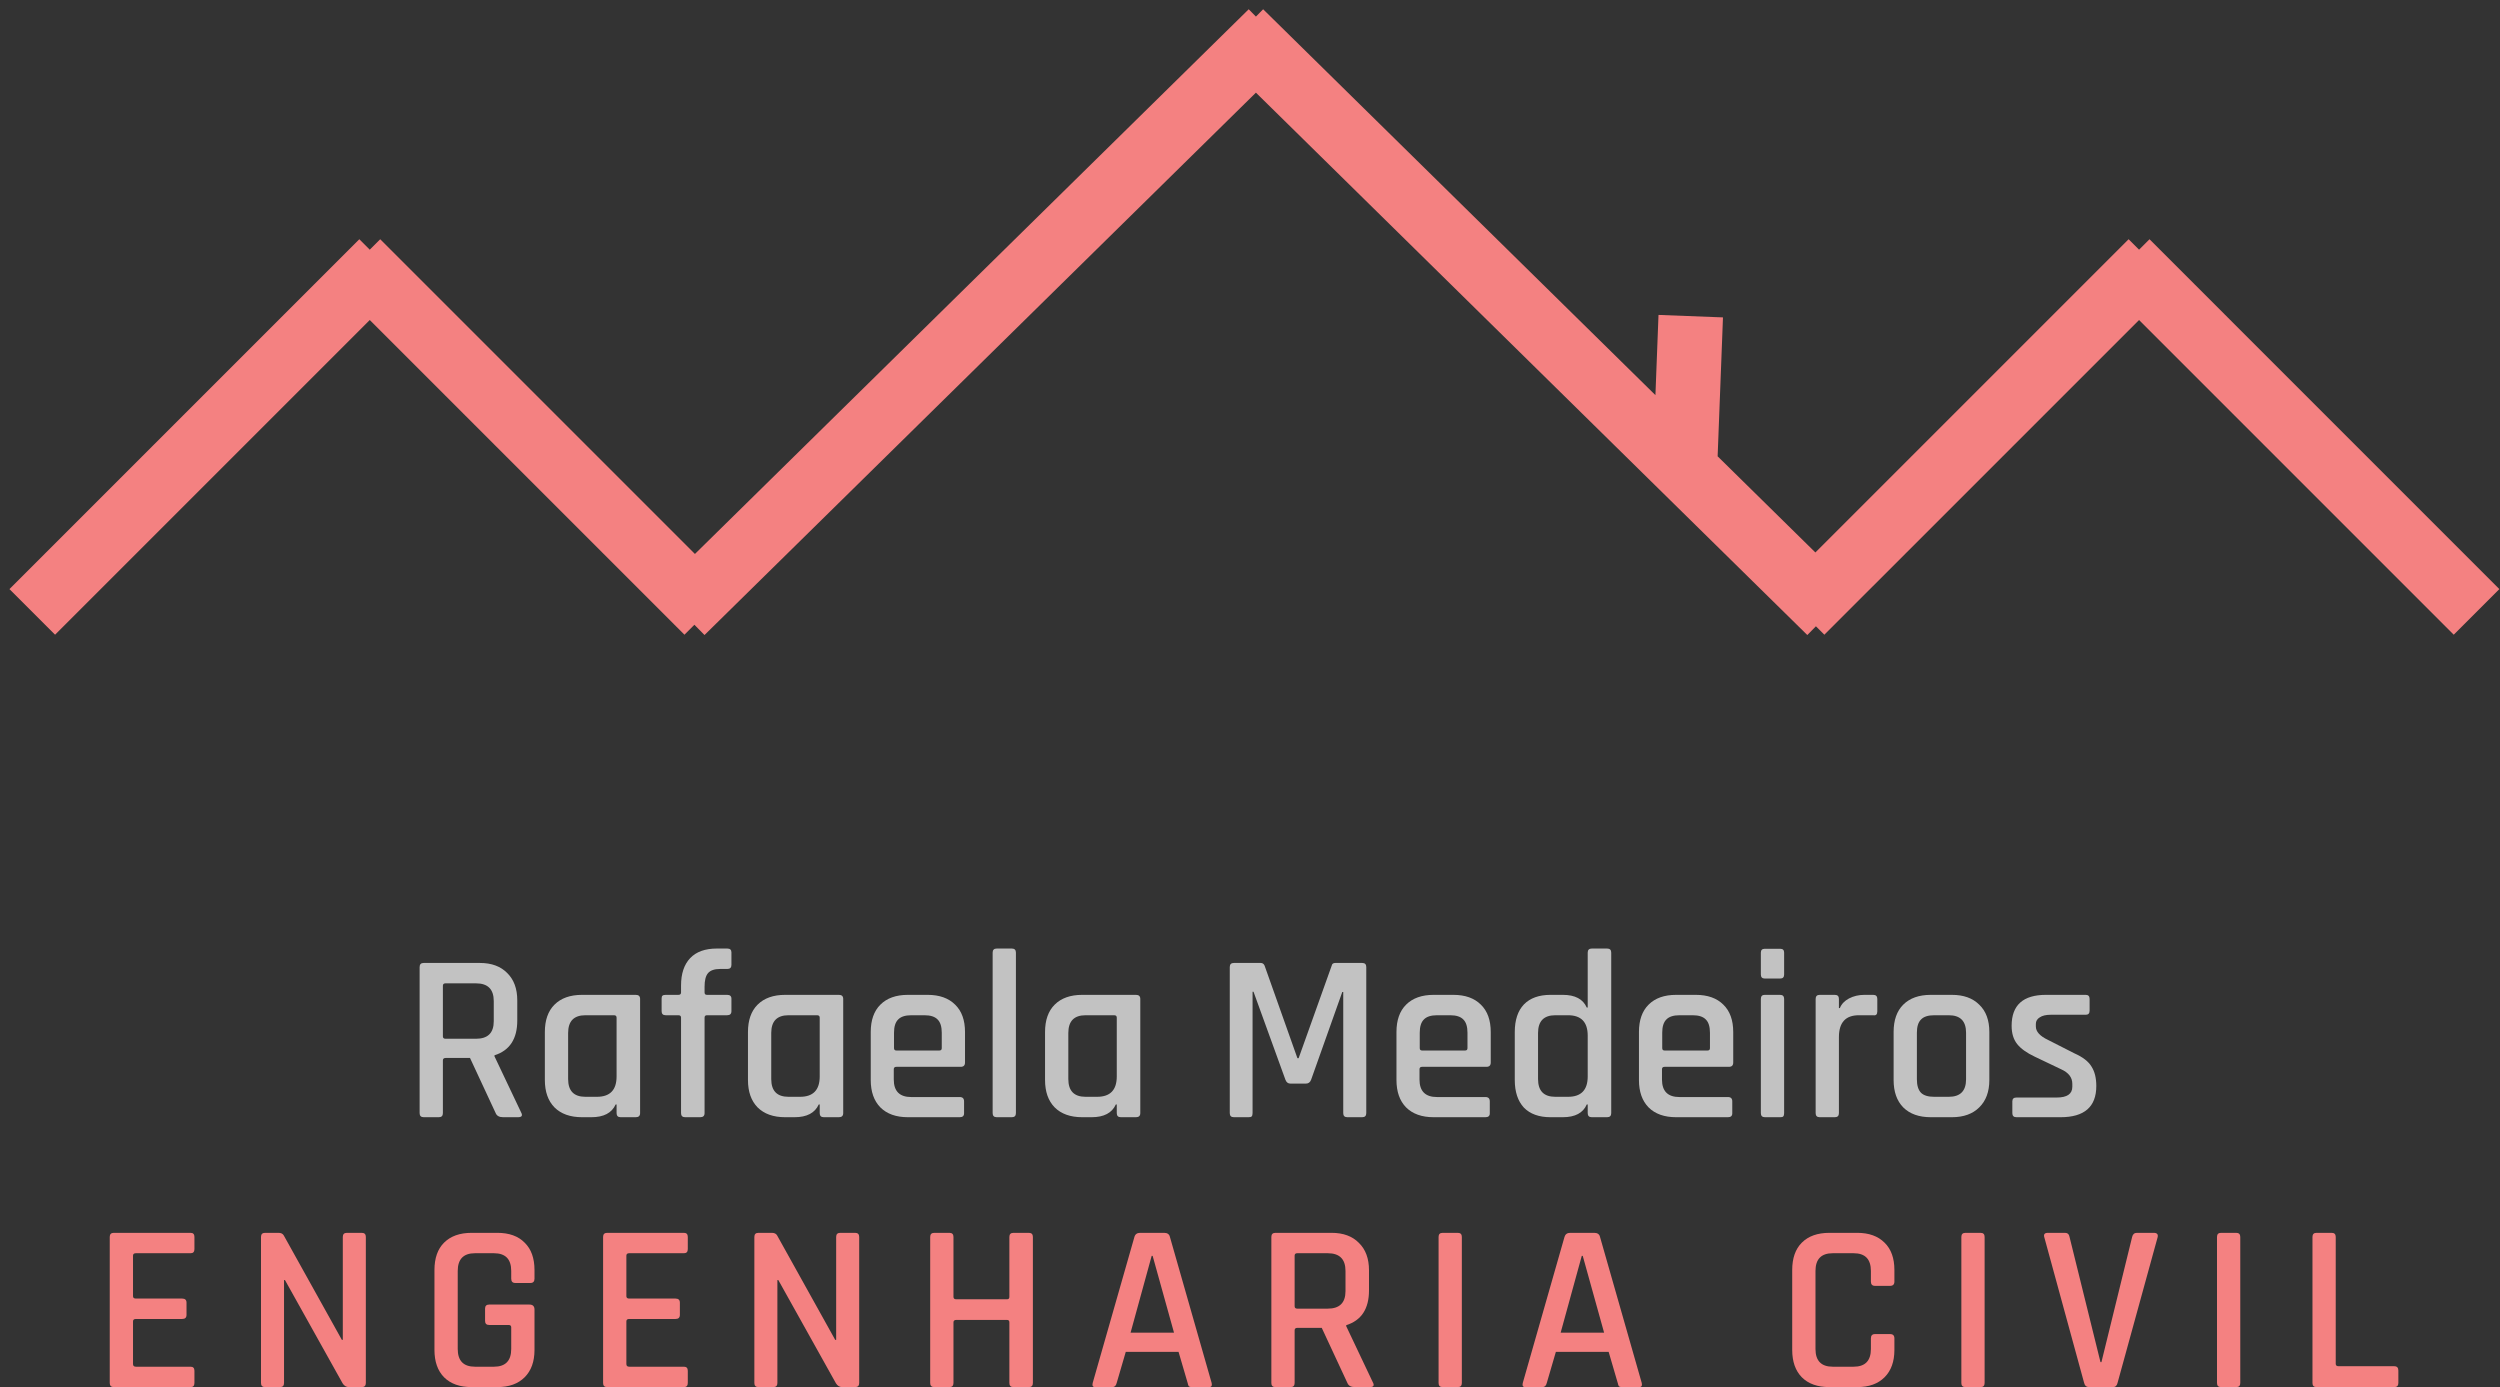 <svg width="155" height="86" viewBox="0 0 155 86" fill="none" xmlns="http://www.w3.org/2000/svg">
<rect x="0" y="0" width="155" height="86" fill="#333333" stroke="none"/>
<path d="M27.207 69.267H26.27C26.101 69.267 26.017 69.182 26.017 69.014V59.956C26.017 59.787 26.101 59.703 26.27 59.703H29.75C30.474 59.703 31.039 59.911 31.446 60.327C31.862 60.734 32.071 61.299 32.071 62.023V63.272C32.071 64.413 31.599 65.132 30.657 65.429V65.489L32.309 68.969C32.417 69.168 32.353 69.267 32.115 69.267H31.193C30.955 69.267 30.801 69.182 30.732 69.014L29.14 65.593H27.638C27.519 65.593 27.459 65.642 27.459 65.742V69.014C27.459 69.182 27.375 69.267 27.207 69.267ZM27.623 64.403H29.512C30.246 64.403 30.613 64.041 30.613 63.317V62.068C30.613 61.334 30.246 60.967 29.512 60.967H27.623C27.514 60.967 27.459 61.017 27.459 61.116V64.254C27.459 64.353 27.514 64.403 27.623 64.403Z" fill="white" fill-opacity="0.7"/>
<path d="M36.666 69.267H36.086C35.353 69.267 34.782 69.063 34.376 68.657C33.979 68.25 33.781 67.685 33.781 66.961V63.986C33.781 63.253 33.979 62.687 34.376 62.291C34.782 61.884 35.353 61.681 36.086 61.681H39.418C39.597 61.681 39.686 61.765 39.686 61.934V69.014C39.686 69.182 39.597 69.267 39.418 69.267H38.481C38.312 69.267 38.228 69.182 38.228 69.014V68.478H38.169C37.931 69.004 37.43 69.267 36.666 69.267ZM38.228 66.738V63.094C38.228 62.995 38.174 62.945 38.065 62.945H36.295C35.581 62.945 35.224 63.312 35.224 64.046V66.902C35.224 67.635 35.581 68.002 36.295 68.002H37.008C37.822 68.002 38.228 67.581 38.228 66.738Z" fill="white" fill-opacity="0.7"/>
<path d="M43.832 61.681H45.081C45.26 61.681 45.349 61.76 45.349 61.919V62.692C45.349 62.861 45.26 62.945 45.081 62.945H43.832C43.732 62.945 43.683 62.995 43.683 63.094V69.014C43.683 69.182 43.594 69.267 43.415 69.267H42.478C42.309 69.267 42.225 69.182 42.225 69.014V63.094C42.225 62.995 42.171 62.945 42.062 62.945H41.273C41.105 62.945 41.02 62.861 41.02 62.692V61.919C41.02 61.83 41.035 61.77 41.065 61.74C41.105 61.701 41.174 61.681 41.273 61.681H42.062C42.171 61.681 42.225 61.631 42.225 61.532V61.101C42.225 60.367 42.414 59.802 42.79 59.405C43.167 59.008 43.718 58.81 44.441 58.81H45.096C45.264 58.81 45.349 58.889 45.349 59.048V59.822C45.349 59.99 45.264 60.075 45.096 60.075H44.65C44.293 60.075 44.04 60.164 43.891 60.342C43.752 60.511 43.683 60.788 43.683 61.175V61.532C43.683 61.631 43.732 61.681 43.832 61.681Z" fill="white" fill-opacity="0.7"/>
<path d="M49.26 69.267H48.68C47.946 69.267 47.376 69.063 46.969 68.657C46.573 68.25 46.374 67.685 46.374 66.961V63.986C46.374 63.253 46.573 62.687 46.969 62.291C47.376 61.884 47.946 61.681 48.68 61.681H52.012C52.19 61.681 52.279 61.765 52.279 61.934V69.014C52.279 69.182 52.19 69.267 52.012 69.267H51.075C50.906 69.267 50.822 69.182 50.822 69.014V68.478H50.762C50.524 69.004 50.023 69.267 49.26 69.267ZM50.822 66.738V63.094C50.822 62.995 50.767 62.945 50.658 62.945H48.888C48.174 62.945 47.817 63.312 47.817 64.046V66.902C47.817 67.635 48.174 68.002 48.888 68.002H49.602C50.415 68.002 50.822 67.581 50.822 66.738Z" fill="white" fill-opacity="0.7"/>
<path d="M59.504 69.267H56.291C55.557 69.267 54.987 69.063 54.581 68.657C54.184 68.25 53.986 67.685 53.986 66.961V63.986C53.986 63.253 54.184 62.687 54.581 62.291C54.987 61.884 55.557 61.681 56.291 61.681H57.511C58.245 61.681 58.815 61.884 59.221 62.291C59.628 62.687 59.831 63.253 59.831 63.986V65.875C59.831 66.054 59.742 66.143 59.564 66.143H55.577C55.468 66.143 55.414 66.193 55.414 66.292V66.931C55.414 67.655 55.776 68.017 56.499 68.017H59.504C59.682 68.017 59.772 68.106 59.772 68.285V69.029C59.772 69.187 59.682 69.267 59.504 69.267ZM55.577 65.132H58.24C58.339 65.132 58.389 65.082 58.389 64.983V64.031C58.389 63.654 58.304 63.382 58.136 63.213C57.967 63.034 57.694 62.945 57.318 62.945H56.499C56.123 62.945 55.85 63.034 55.681 63.213C55.513 63.382 55.429 63.654 55.429 64.031V64.983C55.429 65.082 55.478 65.132 55.577 65.132Z" fill="white" fill-opacity="0.7"/>
<path d="M62.734 69.267H61.797C61.629 69.267 61.544 69.182 61.544 69.014V59.063C61.544 58.895 61.629 58.81 61.797 58.81H62.734C62.903 58.81 62.987 58.895 62.987 59.063V69.014C62.987 69.182 62.903 69.267 62.734 69.267Z" fill="white" fill-opacity="0.7"/>
<path d="M67.678 69.267H67.098C66.364 69.267 65.794 69.063 65.388 68.657C64.991 68.25 64.793 67.685 64.793 66.961V63.986C64.793 63.253 64.991 62.687 65.388 62.291C65.794 61.884 66.364 61.681 67.098 61.681H70.43C70.609 61.681 70.698 61.765 70.698 61.934V69.014C70.698 69.182 70.609 69.267 70.43 69.267H69.493C69.324 69.267 69.24 69.182 69.24 69.014V68.478H69.181C68.943 69.004 68.442 69.267 67.678 69.267ZM69.24 66.738V63.094C69.24 62.995 69.186 62.945 69.076 62.945H67.306C66.593 62.945 66.236 63.312 66.236 64.046V66.902C66.236 67.635 66.593 68.002 67.306 68.002H68.02C68.834 68.002 69.24 67.581 69.24 66.738Z" fill="white" fill-opacity="0.7"/>
<path d="M82.79 59.703H84.456C84.625 59.703 84.709 59.787 84.709 59.956V69.014C84.709 69.182 84.625 69.267 84.456 69.267H83.534C83.365 69.267 83.281 69.182 83.281 69.014V61.502H83.222L81.288 66.946C81.229 67.105 81.12 67.184 80.961 67.184H80.009C79.86 67.184 79.756 67.105 79.697 66.946L77.718 61.487H77.659V69.014C77.659 69.113 77.639 69.182 77.599 69.222C77.57 69.252 77.505 69.267 77.406 69.267H76.499C76.33 69.267 76.246 69.182 76.246 69.014V59.956C76.246 59.787 76.33 59.703 76.499 59.703H78.165C78.274 59.703 78.353 59.757 78.403 59.866L80.44 65.608H80.515L82.567 59.866C82.587 59.757 82.661 59.703 82.79 59.703Z" fill="white" fill-opacity="0.7"/>
<path d="M92.099 69.267H88.886C88.153 69.267 87.582 69.063 87.176 68.657C86.779 68.25 86.581 67.685 86.581 66.961V63.986C86.581 63.253 86.779 62.687 87.176 62.291C87.582 61.884 88.153 61.681 88.886 61.681H90.106C90.84 61.681 91.41 61.884 91.817 62.291C92.223 62.687 92.426 63.253 92.426 63.986V65.875C92.426 66.054 92.337 66.143 92.159 66.143H88.172C88.063 66.143 88.009 66.193 88.009 66.292V66.931C88.009 67.655 88.371 68.017 89.095 68.017H92.099C92.278 68.017 92.367 68.106 92.367 68.285V69.029C92.367 69.187 92.278 69.267 92.099 69.267ZM88.172 65.132H90.835C90.934 65.132 90.984 65.082 90.984 64.983V64.031C90.984 63.654 90.899 63.382 90.731 63.213C90.562 63.034 90.29 62.945 89.913 62.945H89.095C88.718 62.945 88.445 63.034 88.276 63.213C88.108 63.382 88.024 63.654 88.024 64.031V64.983C88.024 65.082 88.073 65.132 88.172 65.132Z" fill="white" fill-opacity="0.7"/>
<path d="M96.891 69.267H96.132C95.418 69.267 94.868 69.068 94.481 68.672C94.105 68.265 93.916 67.695 93.916 66.961V63.986C93.916 63.243 94.105 62.672 94.481 62.276C94.868 61.879 95.418 61.681 96.132 61.681H96.891C97.655 61.681 98.15 61.944 98.379 62.469H98.438V59.063C98.438 58.895 98.522 58.81 98.691 58.81H99.643C99.811 58.81 99.896 58.895 99.896 59.063V69.014C99.896 69.182 99.811 69.267 99.643 69.267H98.691C98.522 69.267 98.438 69.182 98.438 69.014V68.478H98.379C98.15 69.004 97.655 69.267 96.891 69.267ZM98.438 66.738V64.21C98.438 63.367 98.031 62.945 97.218 62.945H96.43C95.716 62.945 95.359 63.312 95.359 64.046V66.902C95.359 67.635 95.716 68.002 96.43 68.002H97.218C98.031 68.002 98.438 67.581 98.438 66.738Z" fill="white" fill-opacity="0.7"/>
<path d="M107.133 69.267H103.92C103.186 69.267 102.616 69.063 102.21 68.657C101.813 68.25 101.615 67.685 101.615 66.961V63.986C101.615 63.253 101.813 62.687 102.21 62.291C102.616 61.884 103.186 61.681 103.92 61.681H105.14C105.874 61.681 106.444 61.884 106.85 62.291C107.257 62.687 107.46 63.253 107.46 63.986V65.875C107.46 66.054 107.371 66.143 107.193 66.143H103.206C103.097 66.143 103.043 66.193 103.043 66.292V66.931C103.043 67.655 103.405 68.017 104.128 68.017H107.133C107.312 68.017 107.401 68.106 107.401 68.285V69.029C107.401 69.187 107.312 69.267 107.133 69.267ZM103.206 65.132H105.869C105.968 65.132 106.017 65.082 106.017 64.983V64.031C106.017 63.654 105.933 63.382 105.765 63.213C105.596 63.034 105.323 62.945 104.947 62.945H104.128C103.752 62.945 103.479 63.034 103.31 63.213C103.142 63.382 103.058 63.654 103.058 64.031V64.983C103.058 65.082 103.107 65.132 103.206 65.132Z" fill="white" fill-opacity="0.7"/>
<path d="M109.173 60.417V59.063C109.173 58.904 109.253 58.825 109.411 58.825H110.378C110.537 58.825 110.616 58.904 110.616 59.063V60.417C110.616 60.585 110.537 60.669 110.378 60.669H109.411C109.253 60.669 109.173 60.585 109.173 60.417ZM109.173 69.014V61.934C109.173 61.765 109.253 61.681 109.411 61.681H110.363C110.532 61.681 110.616 61.765 110.616 61.934V69.014C110.616 69.113 110.596 69.182 110.556 69.222C110.527 69.252 110.467 69.267 110.378 69.267H109.426C109.257 69.267 109.173 69.182 109.173 69.014Z" fill="white" fill-opacity="0.7"/>
<path d="M113.76 69.267H112.823C112.655 69.267 112.57 69.182 112.57 69.014V61.934C112.57 61.765 112.655 61.681 112.823 61.681H113.76C113.929 61.681 114.013 61.765 114.013 61.934V62.499H114.073C114.172 62.251 114.36 62.053 114.638 61.904C114.925 61.755 115.243 61.681 115.59 61.681H116.14C116.309 61.681 116.393 61.765 116.393 61.934V62.707C116.393 62.896 116.309 62.975 116.14 62.945H115.248C114.425 62.945 114.013 63.396 114.013 64.299V69.014C114.013 69.182 113.929 69.267 113.76 69.267Z" fill="white" fill-opacity="0.7"/>
<path d="M121.018 69.267H119.709C118.976 69.267 118.405 69.063 117.999 68.657C117.602 68.25 117.404 67.685 117.404 66.961V63.986C117.404 63.253 117.602 62.687 117.999 62.291C118.405 61.884 118.976 61.681 119.709 61.681H121.018C121.742 61.681 122.307 61.884 122.714 62.291C123.13 62.687 123.339 63.253 123.339 63.986V66.961C123.339 67.685 123.13 68.25 122.714 68.657C122.307 69.063 121.742 69.267 121.018 69.267ZM119.918 68.002H120.825C121.539 68.002 121.896 67.64 121.896 66.916V64.031C121.896 63.307 121.539 62.945 120.825 62.945H119.918C119.541 62.945 119.268 63.034 119.1 63.213C118.931 63.382 118.847 63.654 118.847 64.031V66.916C118.847 67.293 118.931 67.571 119.1 67.749C119.268 67.918 119.541 68.002 119.918 68.002Z" fill="white" fill-opacity="0.7"/>
<path d="M127.755 69.267H125.018C124.849 69.267 124.765 69.182 124.765 69.014V68.285C124.765 68.126 124.849 68.047 125.018 68.047H127.517C128.161 68.047 128.484 67.824 128.484 67.378V67.199C128.484 66.802 128.251 66.5 127.785 66.292L126.163 65.518C125.658 65.28 125.291 65.018 125.063 64.73C124.835 64.442 124.721 64.066 124.721 63.6C124.721 62.321 125.43 61.681 126.848 61.681H129.317C129.475 61.681 129.555 61.765 129.555 61.934V62.663C129.555 62.831 129.475 62.915 129.317 62.915H127.145C126.848 62.915 126.619 62.97 126.461 63.079C126.302 63.178 126.223 63.312 126.223 63.481V63.644C126.223 63.962 126.476 64.239 126.981 64.477L128.618 65.31C129.133 65.538 129.485 65.811 129.674 66.128C129.872 66.436 129.971 66.837 129.971 67.333C129.971 68.622 129.232 69.267 127.755 69.267Z" fill="white" fill-opacity="0.7"/>
<path d="M11.817 86H7.057C6.889 86 6.804 85.916 6.804 85.747V76.689C6.804 76.52 6.889 76.436 7.057 76.436H11.817C11.976 76.436 12.055 76.52 12.055 76.689V77.447C12.055 77.616 11.976 77.7 11.817 77.7H8.426C8.307 77.7 8.247 77.75 8.247 77.849V80.363C8.247 80.462 8.307 80.511 8.426 80.511H11.296C11.475 80.511 11.564 80.596 11.564 80.764V81.523C11.564 81.692 11.475 81.776 11.296 81.776H8.426C8.307 81.776 8.247 81.825 8.247 81.924V84.572C8.247 84.681 8.307 84.736 8.426 84.736H11.817C11.976 84.736 12.055 84.82 12.055 84.989V85.747C12.055 85.916 11.976 86 11.817 86Z" fill="#F48181"/>
<path d="M17.357 86H16.435C16.266 86 16.182 85.916 16.182 85.747V76.689C16.182 76.52 16.266 76.436 16.435 76.436H17.268C17.426 76.436 17.535 76.49 17.595 76.6L21.195 83.07H21.254V76.689C21.254 76.52 21.338 76.436 21.507 76.436H22.429C22.598 76.436 22.682 76.52 22.682 76.689V85.747C22.682 85.916 22.598 86 22.429 86H21.626C21.467 86 21.338 85.921 21.239 85.762L17.669 79.366H17.61V85.747C17.61 85.916 17.526 86 17.357 86Z" fill="#F48181"/>
<path d="M30.833 86H29.241C28.508 86 27.938 85.797 27.531 85.39C27.134 84.984 26.936 84.418 26.936 83.695V78.742C26.936 78.008 27.134 77.442 27.531 77.046C27.938 76.639 28.508 76.436 29.241 76.436H30.833C31.567 76.436 32.132 76.639 32.529 77.046C32.935 77.442 33.139 78.008 33.139 78.742V79.277C33.139 79.455 33.054 79.545 32.886 79.545H31.949C31.78 79.545 31.696 79.455 31.696 79.277V78.801C31.696 78.067 31.339 77.7 30.625 77.7H29.45C28.736 77.7 28.379 78.067 28.379 78.801V83.635C28.379 84.369 28.736 84.736 29.45 84.736H30.625C31.339 84.736 31.696 84.369 31.696 83.635V82.296C31.696 82.197 31.641 82.148 31.532 82.148H30.327C30.159 82.148 30.074 82.063 30.074 81.895V81.136C30.074 80.968 30.159 80.883 30.327 80.883H32.826C33.034 80.883 33.139 80.987 33.139 81.196V83.695C33.139 84.418 32.935 84.984 32.529 85.39C32.122 85.797 31.557 86 30.833 86Z" fill="#F48181"/>
<path d="M42.405 86H37.645C37.476 86 37.392 85.916 37.392 85.747V76.689C37.392 76.52 37.476 76.436 37.645 76.436H42.405C42.563 76.436 42.643 76.52 42.643 76.689V77.447C42.643 77.616 42.563 77.7 42.405 77.7H39.013C38.894 77.7 38.835 77.75 38.835 77.849V80.363C38.835 80.462 38.894 80.511 39.013 80.511H41.884C42.062 80.511 42.152 80.596 42.152 80.764V81.523C42.152 81.692 42.062 81.776 41.884 81.776H39.013C38.894 81.776 38.835 81.825 38.835 81.924V84.572C38.835 84.681 38.894 84.736 39.013 84.736H42.405C42.563 84.736 42.643 84.82 42.643 84.989V85.747C42.643 85.916 42.563 86 42.405 86Z" fill="#F48181"/>
<path d="M47.945 86H47.023C46.854 86 46.77 85.916 46.77 85.747V76.689C46.77 76.52 46.854 76.436 47.023 76.436H47.855C48.014 76.436 48.123 76.49 48.183 76.6L51.782 83.07H51.842V76.689C51.842 76.52 51.926 76.436 52.095 76.436H53.017C53.185 76.436 53.27 76.52 53.27 76.689V85.747C53.27 85.916 53.185 86 53.017 86H52.214C52.055 86 51.926 85.921 51.827 85.762L48.257 79.366H48.198V85.747C48.198 85.916 48.113 86 47.945 86Z" fill="#F48181"/>
<path d="M58.862 86H57.925C57.757 86 57.672 85.916 57.672 85.747V76.689C57.672 76.52 57.757 76.436 57.925 76.436H58.862C59.031 76.436 59.115 76.52 59.115 76.689V80.407C59.115 80.507 59.175 80.556 59.294 80.556H62.432C62.531 80.556 62.581 80.507 62.581 80.407V76.689C62.581 76.52 62.665 76.436 62.834 76.436H63.786C63.954 76.436 64.039 76.52 64.039 76.689V85.747C64.039 85.916 63.954 86 63.786 86H62.834C62.665 86 62.581 85.916 62.581 85.747V81.984C62.581 81.885 62.531 81.835 62.432 81.835H59.294C59.175 81.835 59.115 81.885 59.115 81.984V85.747C59.115 85.916 59.031 86 58.862 86Z" fill="#F48181"/>
<path d="M68.965 86H67.894C67.755 86 67.706 85.916 67.746 85.747L70.334 76.689C70.383 76.52 70.502 76.436 70.691 76.436H72.178C72.376 76.436 72.495 76.52 72.535 76.689L75.123 85.747C75.163 85.916 75.108 86 74.959 86H73.903C73.814 86 73.75 85.985 73.71 85.955C73.68 85.916 73.655 85.846 73.636 85.747L73.07 83.814H69.798L69.233 85.747C69.193 85.916 69.104 86 68.965 86ZM71.404 77.864L70.096 82.624H72.788L71.464 77.864H71.404Z" fill="#F48181"/>
<path d="M80.014 86H79.077C78.909 86 78.824 85.916 78.824 85.747V76.689C78.824 76.52 78.909 76.436 79.077 76.436H82.558C83.282 76.436 83.847 76.644 84.254 77.061C84.67 77.467 84.878 78.032 84.878 78.756V80.006C84.878 81.146 84.407 81.865 83.465 82.162V82.222L85.116 85.703C85.225 85.901 85.161 86 84.923 86H84.001C83.763 86 83.609 85.916 83.54 85.747L81.948 82.326H80.446C80.327 82.326 80.267 82.376 80.267 82.475V85.747C80.267 85.916 80.183 86 80.014 86ZM80.431 81.136H82.32C83.054 81.136 83.421 80.774 83.421 80.05V78.801C83.421 78.067 83.054 77.7 82.32 77.7H80.431C80.322 77.7 80.267 77.75 80.267 77.849V80.987C80.267 81.087 80.322 81.136 80.431 81.136Z" fill="#F48181"/>
<path d="M90.634 76.689V85.747C90.634 85.916 90.55 86 90.382 86H89.444C89.276 86 89.192 85.916 89.192 85.747V76.689C89.192 76.52 89.276 76.436 89.444 76.436H90.382C90.55 76.436 90.634 76.52 90.634 76.689Z" fill="#F48181"/>
<path d="M95.631 86H94.56C94.421 86 94.372 85.916 94.411 85.747L96.999 76.689C97.049 76.52 97.168 76.436 97.356 76.436H98.844C99.042 76.436 99.161 76.52 99.201 76.689L101.789 85.747C101.828 85.916 101.774 86 101.625 86H100.569C100.48 86 100.415 85.985 100.376 85.955C100.346 85.916 100.321 85.846 100.301 85.747L99.736 83.814H96.464L95.899 85.747C95.859 85.916 95.77 86 95.631 86ZM98.07 77.864L96.761 82.624H99.454L98.13 77.864H98.07Z" fill="#F48181"/>
<path d="M115.148 86H113.422C112.689 86 112.118 85.797 111.712 85.39C111.315 84.984 111.117 84.418 111.117 83.695V78.742C111.117 78.008 111.315 77.442 111.712 77.046C112.118 76.639 112.689 76.436 113.422 76.436H115.148C115.872 76.436 116.437 76.639 116.843 77.046C117.25 77.442 117.453 78.008 117.453 78.742V79.455C117.453 79.634 117.364 79.723 117.185 79.723H116.248C116.08 79.723 115.996 79.634 115.996 79.455V78.801C115.996 78.067 115.639 77.7 114.925 77.7H113.631C112.917 77.7 112.56 78.067 112.56 78.801V83.635C112.56 84.369 112.917 84.736 113.631 84.736H114.925C115.639 84.736 115.996 84.369 115.996 83.635V82.981C115.996 82.802 116.08 82.713 116.248 82.713H117.185C117.364 82.713 117.453 82.802 117.453 82.981V83.695C117.453 84.418 117.25 84.984 116.843 85.39C116.437 85.797 115.872 86 115.148 86Z" fill="#F48181"/>
<path d="M123.046 76.689V85.747C123.046 85.916 122.962 86 122.794 86H121.856C121.688 86 121.604 85.916 121.604 85.747V76.689C121.604 76.52 121.688 76.436 121.856 76.436H122.794C122.962 76.436 123.046 76.52 123.046 76.689Z" fill="#F48181"/>
<path d="M131.003 86H129.53C129.362 86 129.258 85.916 129.218 85.747L126.749 76.719C126.69 76.53 126.764 76.436 126.972 76.436H128.028C128.187 76.436 128.281 76.52 128.311 76.689L130.23 84.453H130.289L132.193 76.689C132.233 76.52 132.332 76.436 132.49 76.436H133.532C133.74 76.436 133.819 76.53 133.77 76.719L131.286 85.747C131.246 85.916 131.152 86 131.003 86Z" fill="#F48181"/>
<path d="M138.897 76.689V85.747C138.897 85.916 138.812 86 138.644 86H137.707C137.538 86 137.454 85.916 137.454 85.747V76.689C137.454 76.52 137.538 76.436 137.707 76.436H138.644C138.812 76.436 138.897 76.52 138.897 76.689Z" fill="#F48181"/>
<path d="M148.445 86H143.626C143.457 86 143.373 85.916 143.373 85.747V76.689C143.373 76.52 143.457 76.436 143.626 76.436H144.563C144.731 76.436 144.815 76.52 144.815 76.689V84.557C144.815 84.656 144.875 84.706 144.994 84.706H148.445C148.613 84.706 148.698 84.795 148.698 84.974V85.747C148.698 85.916 148.613 86 148.445 86Z" fill="#F48181"/>
<path d="M111.696 37.938L133.388 16.247M131.855 16.247L153.546 37.938M2 37.938L23.691 16.247M22.159 16.247L43.85 37.938M42.277 37.946L78.822 2M76.912 2L113.456 37.946M104.826 19.602L104.516 27.659H103.896" stroke="#F48181" stroke-width="4"/>
</svg>
